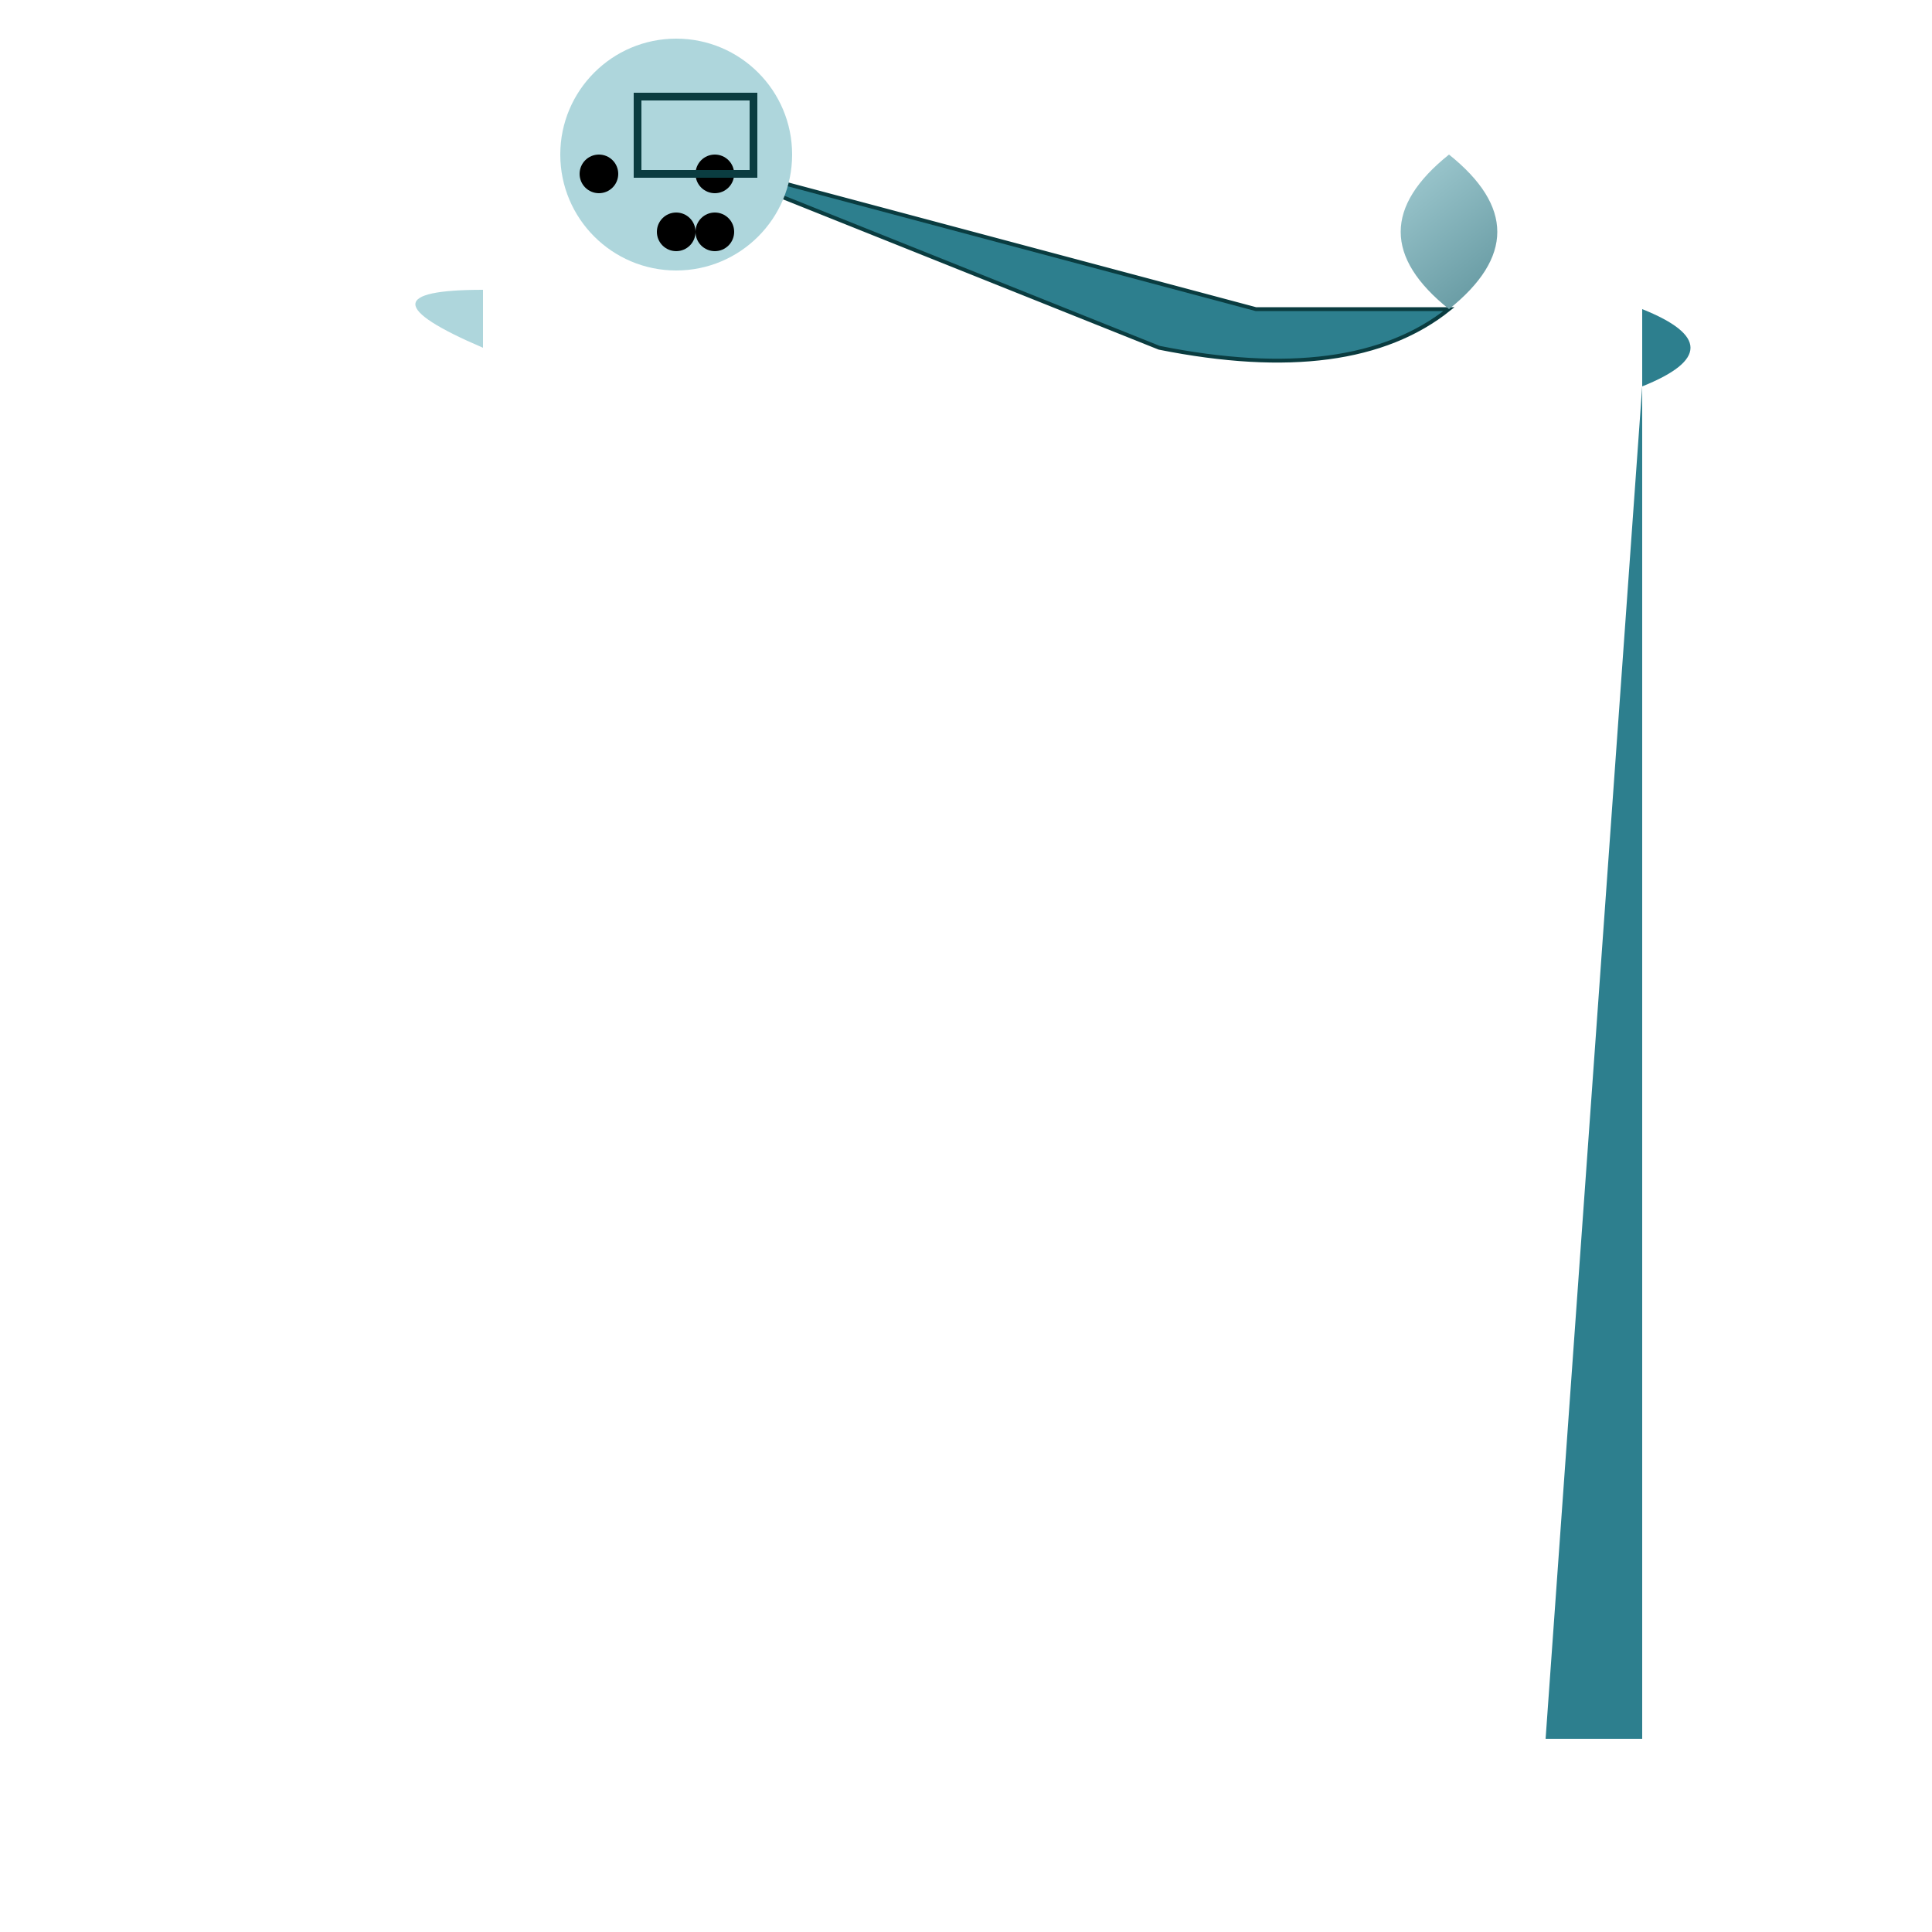 <svg width="500" height="500" xmlns="http://www.w3.org/2000/svg">

  <!-- Body -->
  <path id="shark-body" d="M175,40 C225,60 275,80 300,90 Q350,100 375,80 H325 Z"
        fill="#2D7F8E" stroke="#0A3C40"/>

  <!-- Fin -->
  <path d="M375,80 Q400,60 375,40 Q350,60 375,80 Z"
        fill="url(#fin-gradient)" />

  <!-- Tail -->
  <path id="shark-tail" d="M425,100 Q450,90 425,80 V450 H400 Z"
        fill="#2D7F8E"/>

  <!-- Head -->
  <circle cx="175" cy="40" r="30" fill="#AED6DC"/>
  <path d="M125,75 Q90,75 125,90 Z"
        fill="#AED6DC"/>

  <!-- Eye -->
  <circle cx="155" cy="45" r="5" fill="#000"/>
  <circle cx="185" cy="45" r="5" fill="#000"/>

  <!-- Gills -->
  <rect x="165" y="25" width="30" height="20"
        style="fill:transparent;stroke:#0A3C40;stroke-width:2"/>

  <!-- Nostrils -->
  <circle cx="175" cy="60" r="5" fill="#000"/>
  <circle cx="185" cy="60" r="5" fill="#000"/>

  <!-- Fin Gradient -->
  <defs>
    <linearGradient id="fin-gradient" x1="0%" y1="0%" x2="100%" y2="100%">
      <stop offset="0%" style="stop-color:#AED6DC"/>
      <stop offset="100%" style="stop-color:#558B94"/>
    </linearGradient>
  </defs>

</svg>